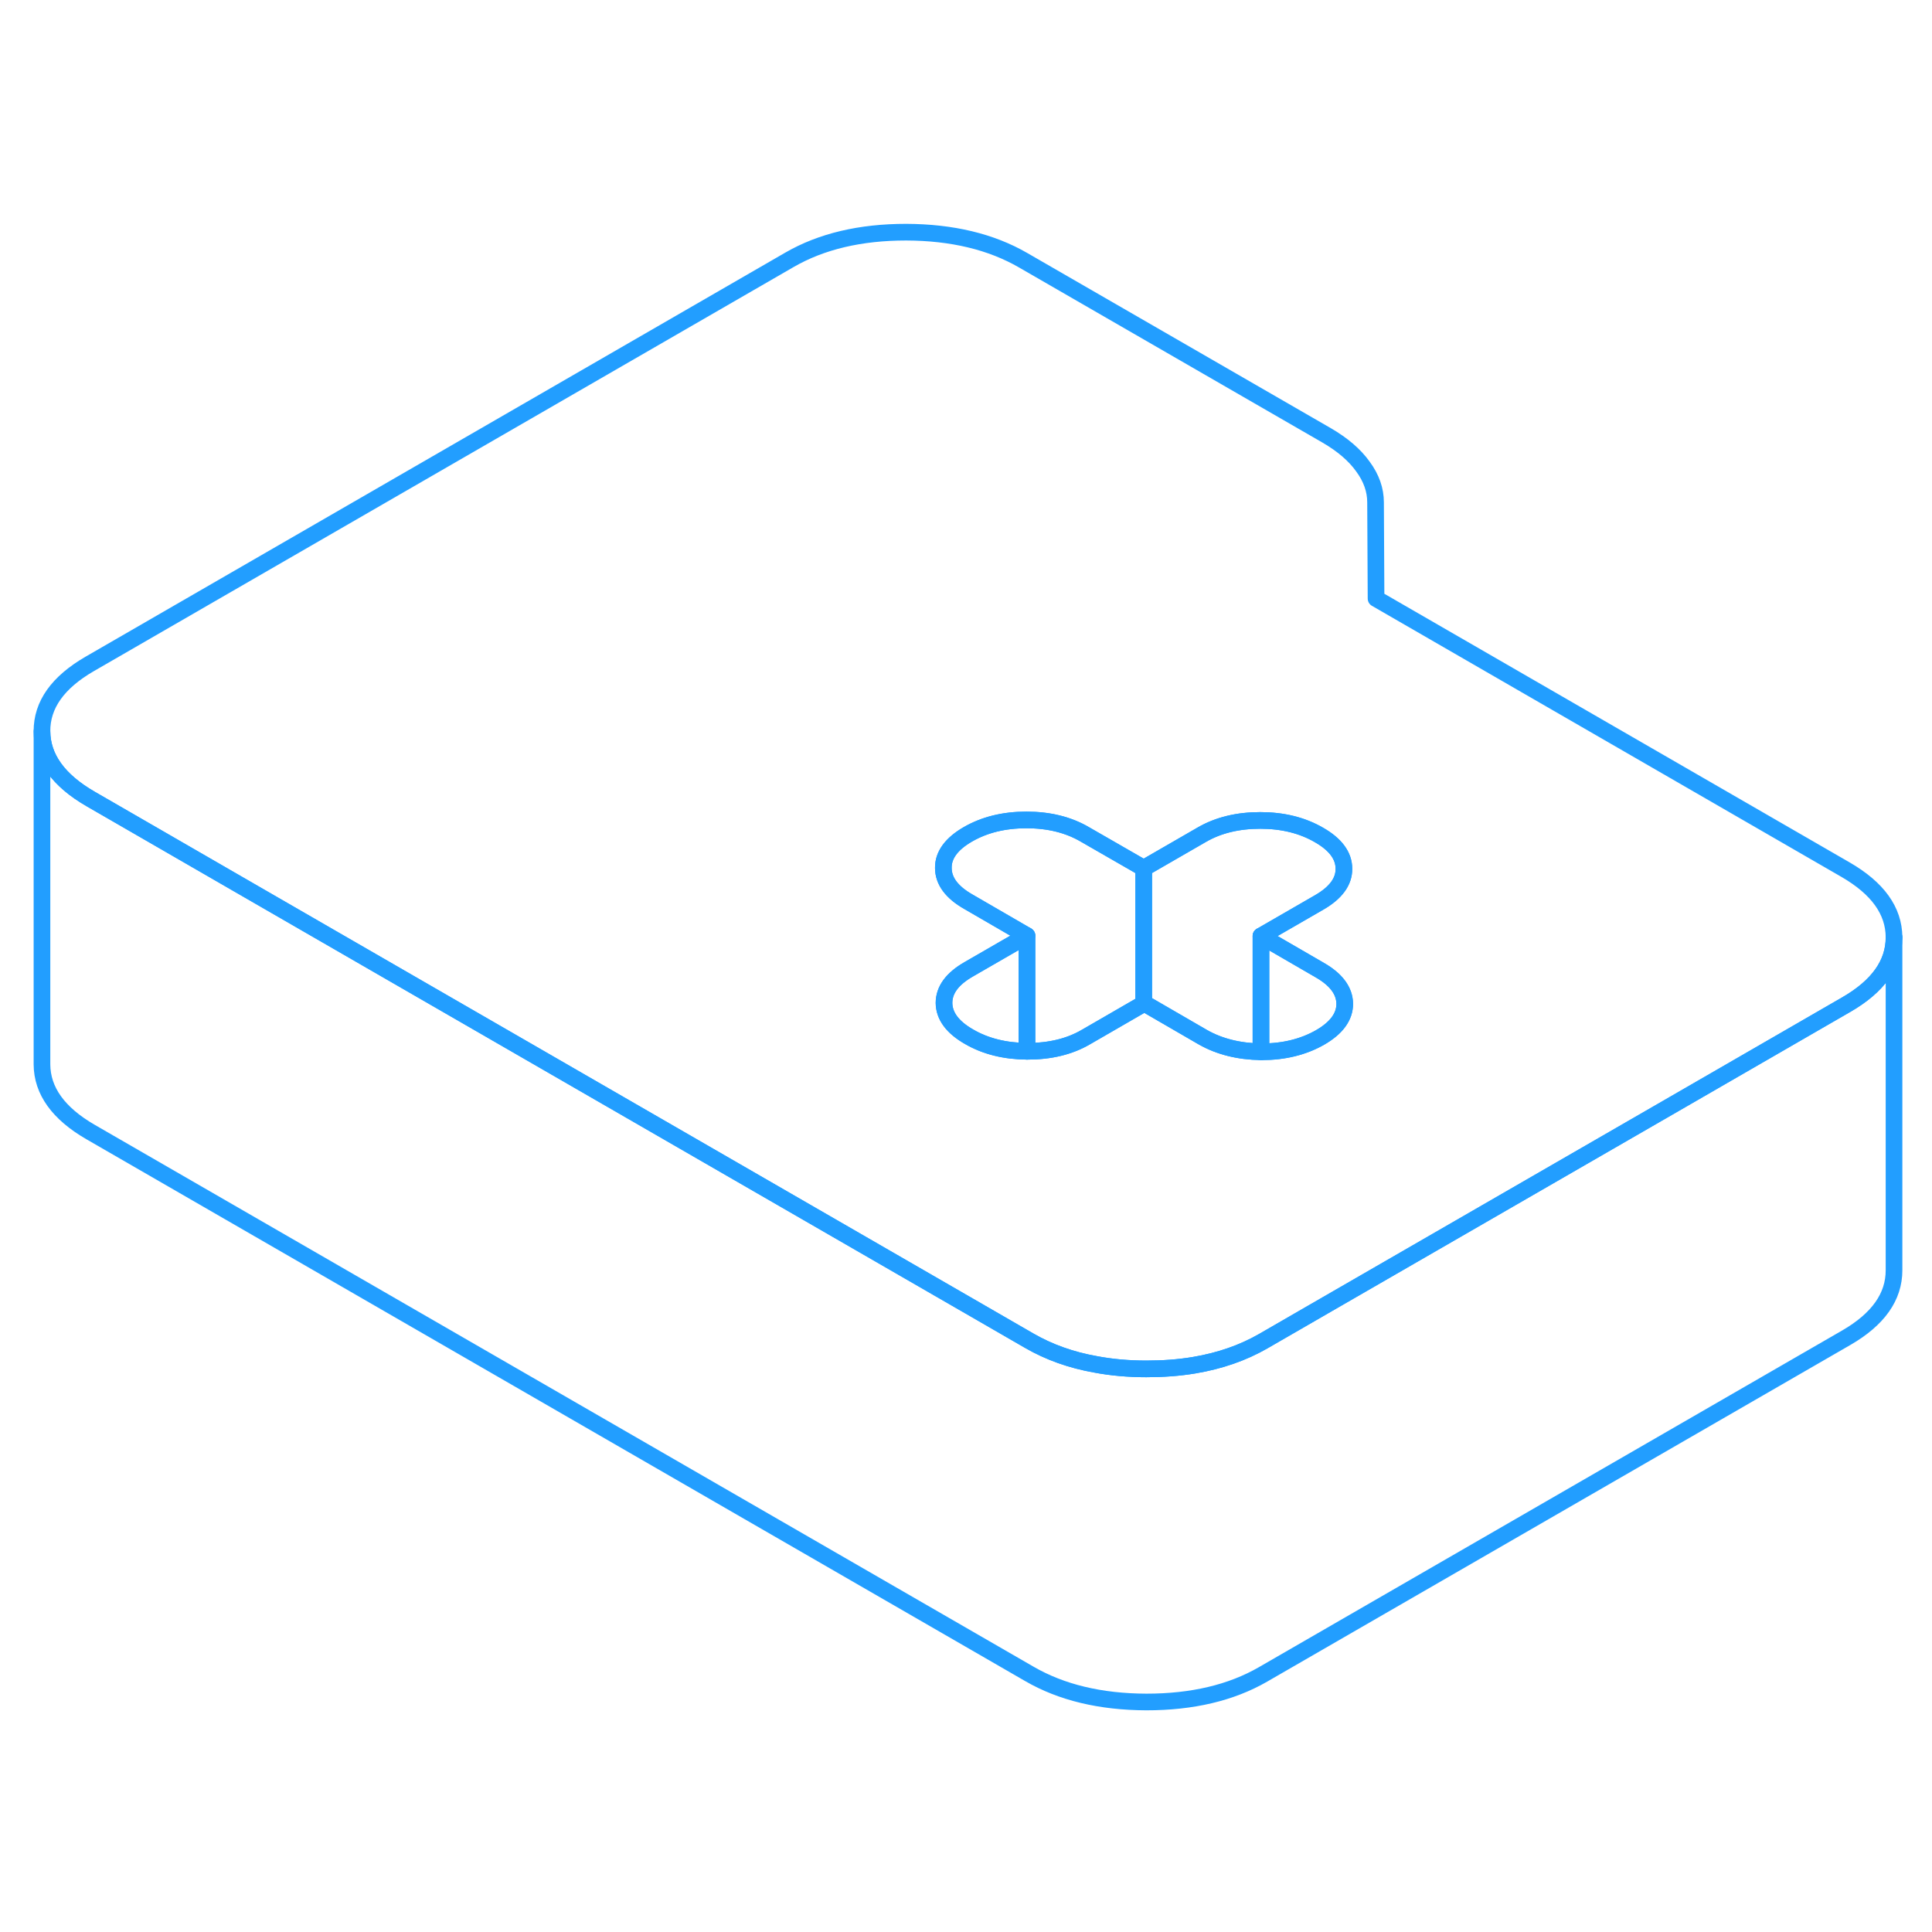 <svg width="48" height="48" viewBox="0 0 116 94" fill="none" xmlns="http://www.w3.org/2000/svg" stroke-width="1px" stroke-linecap="round" stroke-linejoin="round"><path d="M113.72 45.29V65.27C113.72 66.86 112.77 68.21 110.85 69.32L75.84 89.53C73.92 90.64 71.58 91.19 68.83 91.19C66.08 91.18 63.73 90.62 61.8 89.5L5.44 56.97C3.5 55.85 2.53 54.49 2.52 52.91V32.91C2.53 34.49 3.5 35.85 5.44 36.97L15.71 42.9L57.99 67.3L61.8 69.5C62.98 70.18 64.31 70.66 65.79 70.92C66.74 71.1 67.76 71.19 68.83 71.19C69.84 71.19 70.79 71.12 71.69 70.97C73.24 70.71 74.62 70.23 75.84 69.53L79.51 67.41L100.53 55.28L110.85 49.32C112.76 48.22 113.72 46.87 113.72 45.29Z" stroke="#229EFF" stroke-linejoin="round"/><path d="M110.8 41.21L82.62 24.94L82.59 19.16C82.59 18.42 82.34 17.7 81.83 17.01C81.33 16.31 80.61 15.7 79.67 15.15L61.44 4.63C59.51 3.51 57.16 2.95 54.41 2.94C51.66 2.94 49.32 3.49 47.4 4.6L5.39 28.86C3.47 29.97 2.51 31.32 2.52 32.91C2.53 34.49 3.5 35.85 5.44 36.97L15.71 42.9L57.99 67.3L61.8 69.5C62.98 70.18 64.31 70.66 65.79 70.92C66.74 71.1 67.76 71.19 68.83 71.19C69.84 71.19 70.79 71.12 71.69 70.97C73.24 70.71 74.62 70.23 75.84 69.53L79.51 67.41L100.53 55.28L110.85 49.32C112.76 48.22 113.72 46.87 113.72 45.29V45.27C113.71 43.68 112.74 42.33 110.8 41.21ZM79.26 51.29C78.26 51.86 77.09 52.15 75.75 52.15H75.71C74.38 52.13 73.22 51.84 72.23 51.28L68.71 49.24L68.67 49.26L65.21 51.26C64.22 51.84 63.05 52.12 61.7 52.12H61.66C60.34 52.11 59.17 51.82 58.19 51.25C57.19 50.68 56.69 50 56.68 49.22C56.68 48.44 57.17 47.77 58.16 47.2L61.66 45.18L58.14 43.14C57.14 42.57 56.64 41.89 56.64 41.11C56.63 40.34 57.13 39.66 58.12 39.09C59.11 38.52 60.28 38.23 61.63 38.23C62.98 38.23 64.15 38.52 65.14 39.1L68.67 41.13L72.17 39.11C73.16 38.54 74.33 38.26 75.67 38.26C77.01 38.26 78.19 38.55 79.19 39.13C80.19 39.7 80.69 40.38 80.69 41.16C80.7 41.93 80.2 42.61 79.21 43.18L75.71 45.2L79.23 47.24C80.23 47.81 80.73 48.49 80.74 49.27C80.74 50.04 80.25 50.72 79.26 51.29Z" stroke="#229EFF" stroke-linejoin="round"/><path d="M80.74 49.27C80.74 50.04 80.25 50.72 79.26 51.29C78.26 51.86 77.09 52.15 75.75 52.15H75.71V45.2L79.23 47.24C80.23 47.81 80.73 48.49 80.74 49.27Z" stroke="#229EFF" stroke-linejoin="round"/><path d="M80.69 41.16C80.7 41.93 80.2 42.61 79.21 43.18L75.71 45.2V52.15C74.38 52.13 73.22 51.84 72.23 51.28L68.71 49.24L68.67 49.26V41.13L72.17 39.11C73.16 38.54 74.33 38.26 75.67 38.26C77.01 38.26 78.19 38.55 79.19 39.13C80.19 39.7 80.69 40.38 80.69 41.16Z" stroke="#229EFF" stroke-linejoin="round"/><path d="M61.66 45.18V52.12C60.34 52.11 59.17 51.82 58.19 51.25C57.19 50.68 56.69 50 56.68 49.22C56.68 48.44 57.17 47.77 58.16 47.2L61.66 45.18Z" stroke="#229EFF" stroke-linejoin="round"/><path d="M68.67 41.13V49.26L65.21 51.26C64.22 51.84 63.05 52.12 61.7 52.12H61.66V45.18L58.14 43.14C57.14 42.57 56.64 41.89 56.64 41.11C56.63 40.34 57.13 39.66 58.12 39.09C59.11 38.52 60.28 38.23 61.63 38.23C62.98 38.23 64.15 38.52 65.14 39.1L68.67 41.13Z" stroke="#229EFF" stroke-linejoin="round"/><path d="M113.72 45.29V45.27" stroke="#229EFF" stroke-linejoin="round"/></svg>